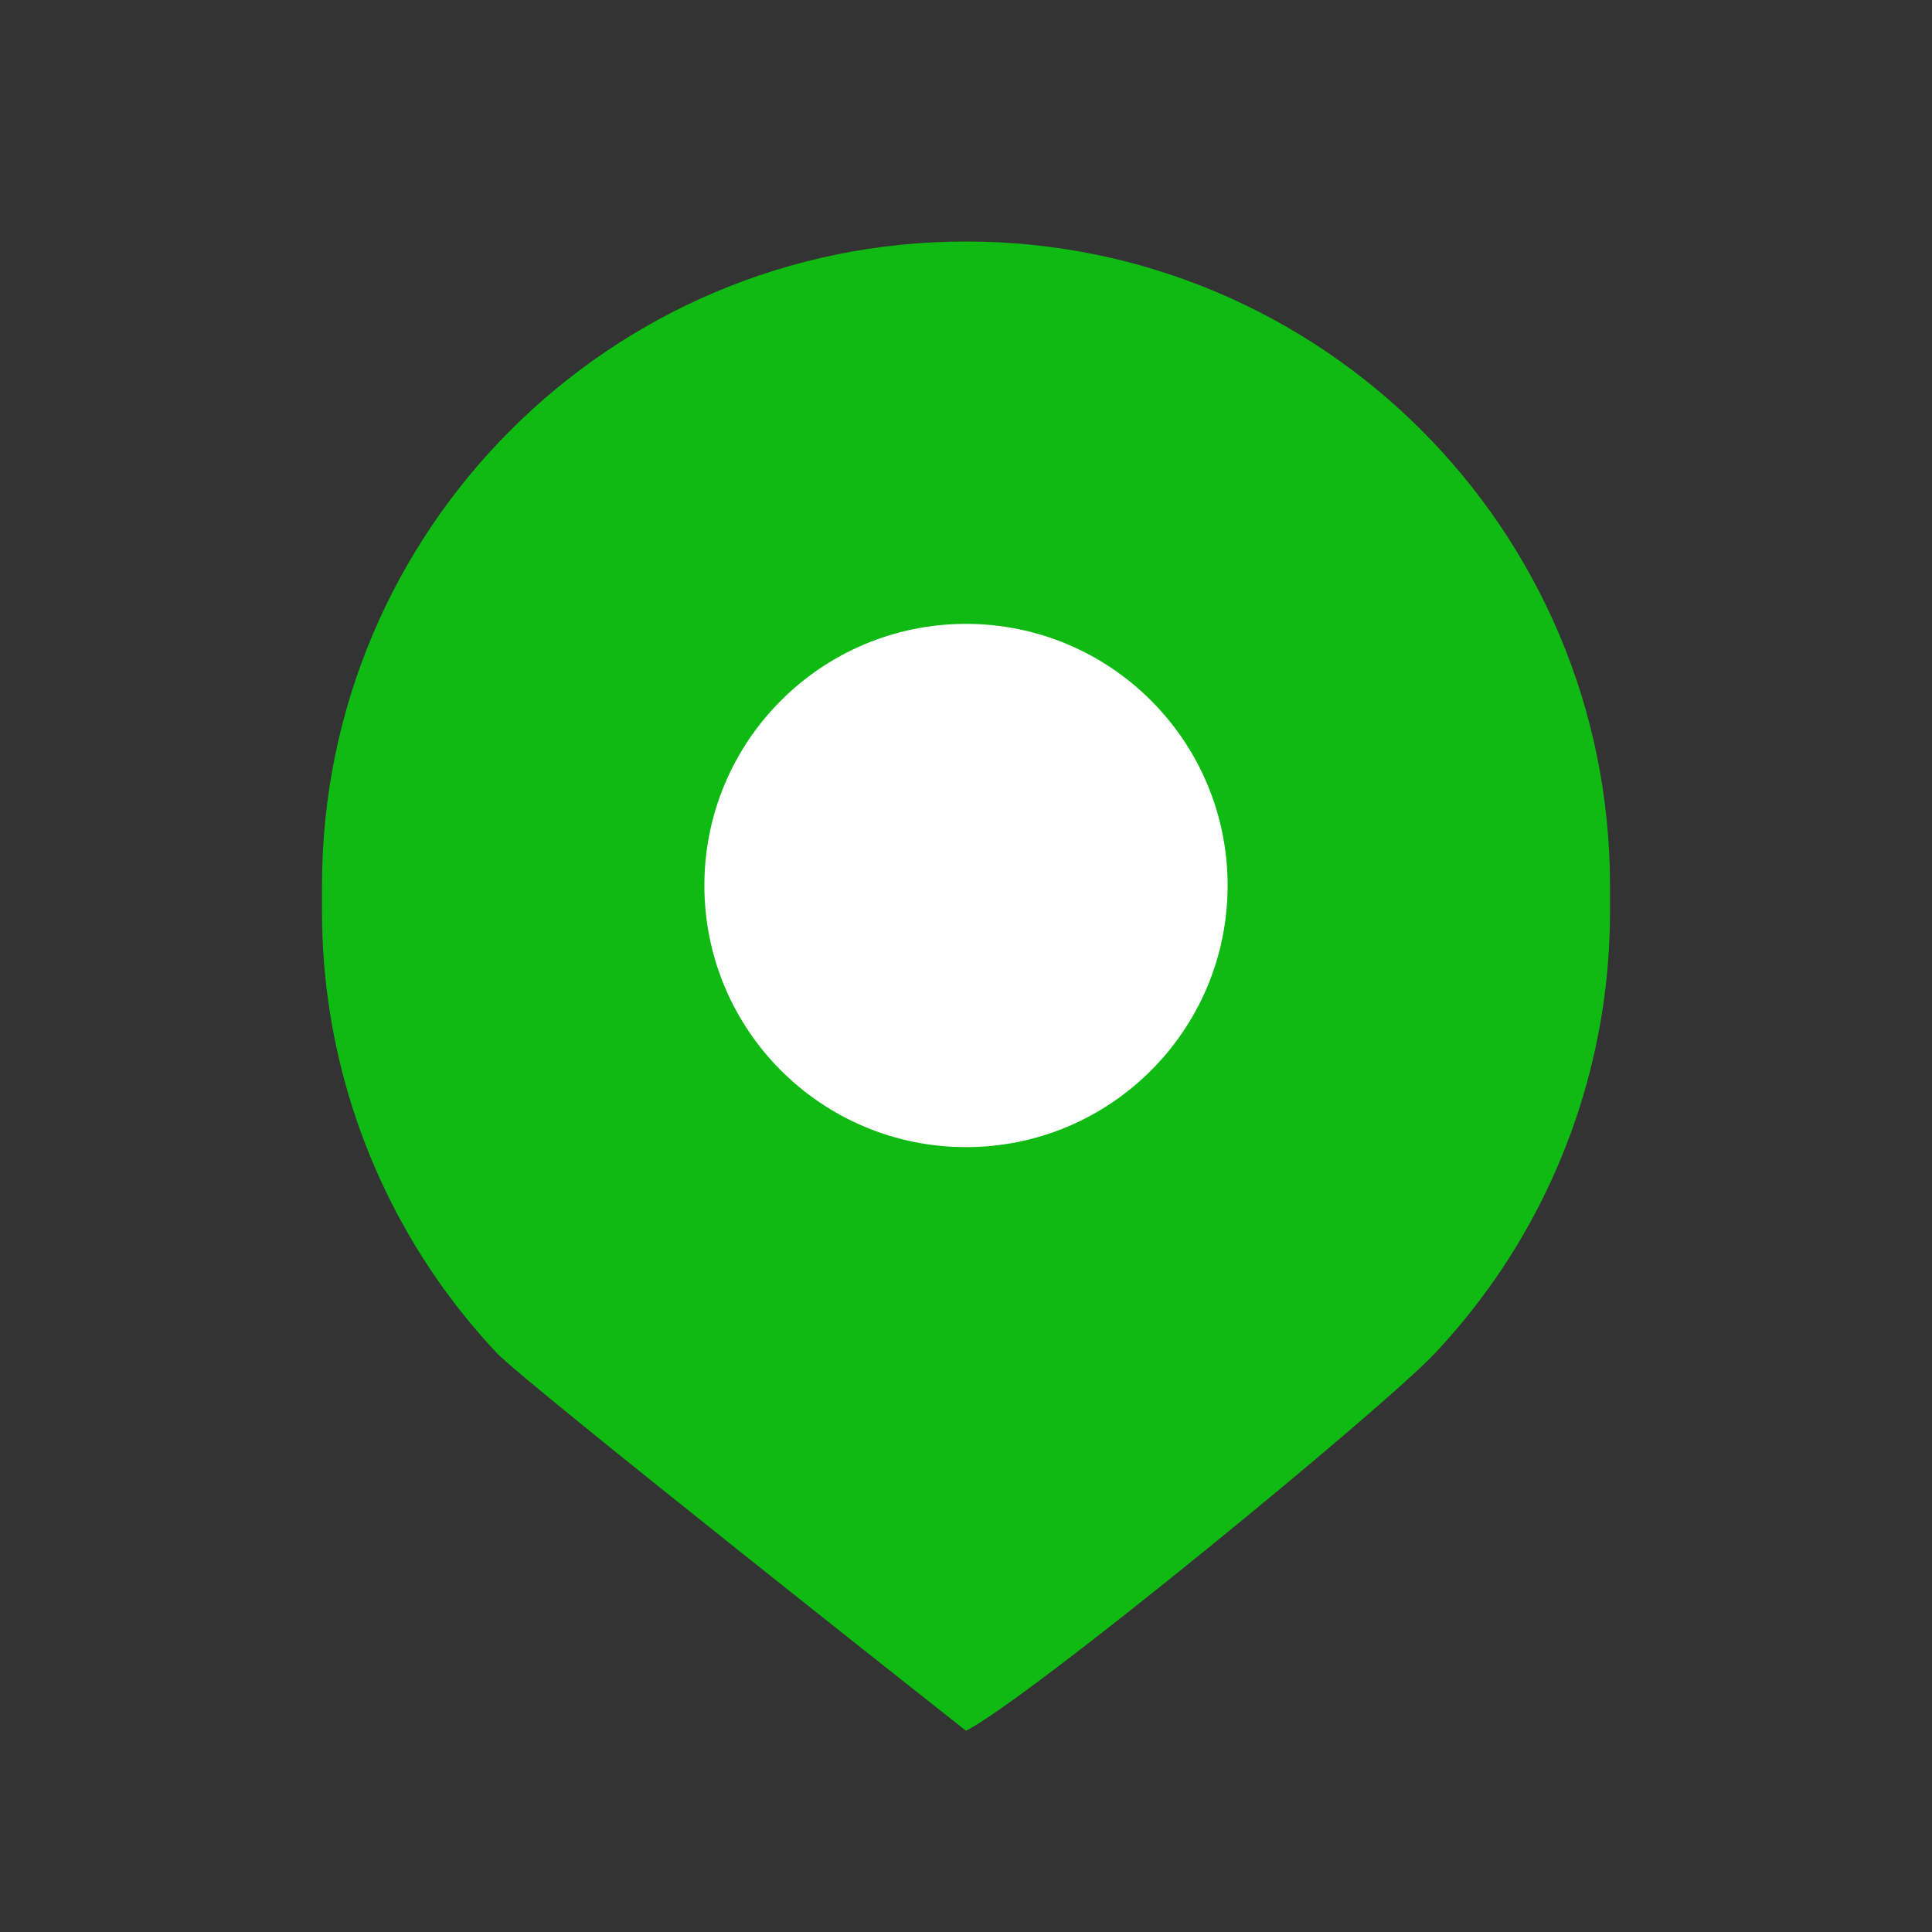 <svg width="24" height="24" viewBox="0 0 24 24" fill="none" xmlns="http://www.w3.org/2000/svg">
<rect x="0" y="0" width="24" height="24" fill="#333333" stroke="none"/>
<path d="M12 3C7.582 3 4 6.582 4 11V11.327C4 13.013 4.532 14.646 5.506 16H5.5L5.523 16.023C5.722 16.298 5.939 16.561 6.174 16.81C6.528 17.186 12 21.5 12 21.5C12.799 21.093 17.174 17.503 17.826 16.81C18.063 16.558 18.282 16.292 18.483 16.014L18.5 16H18.494C19.468 14.646 20 13.013 20 11.327V11C20 6.582 16.418 3 12 3Z" fill="#0FBA12"/>
<path d="M15.25 11C15.25 9.205 13.795 7.75 12 7.75C10.205 7.75 8.75 9.205 8.75 11C8.75 12.795 10.205 14.25 12 14.25C13.795 14.25 15.25 12.795 15.25 11Z" fill="white"/>
</svg>
